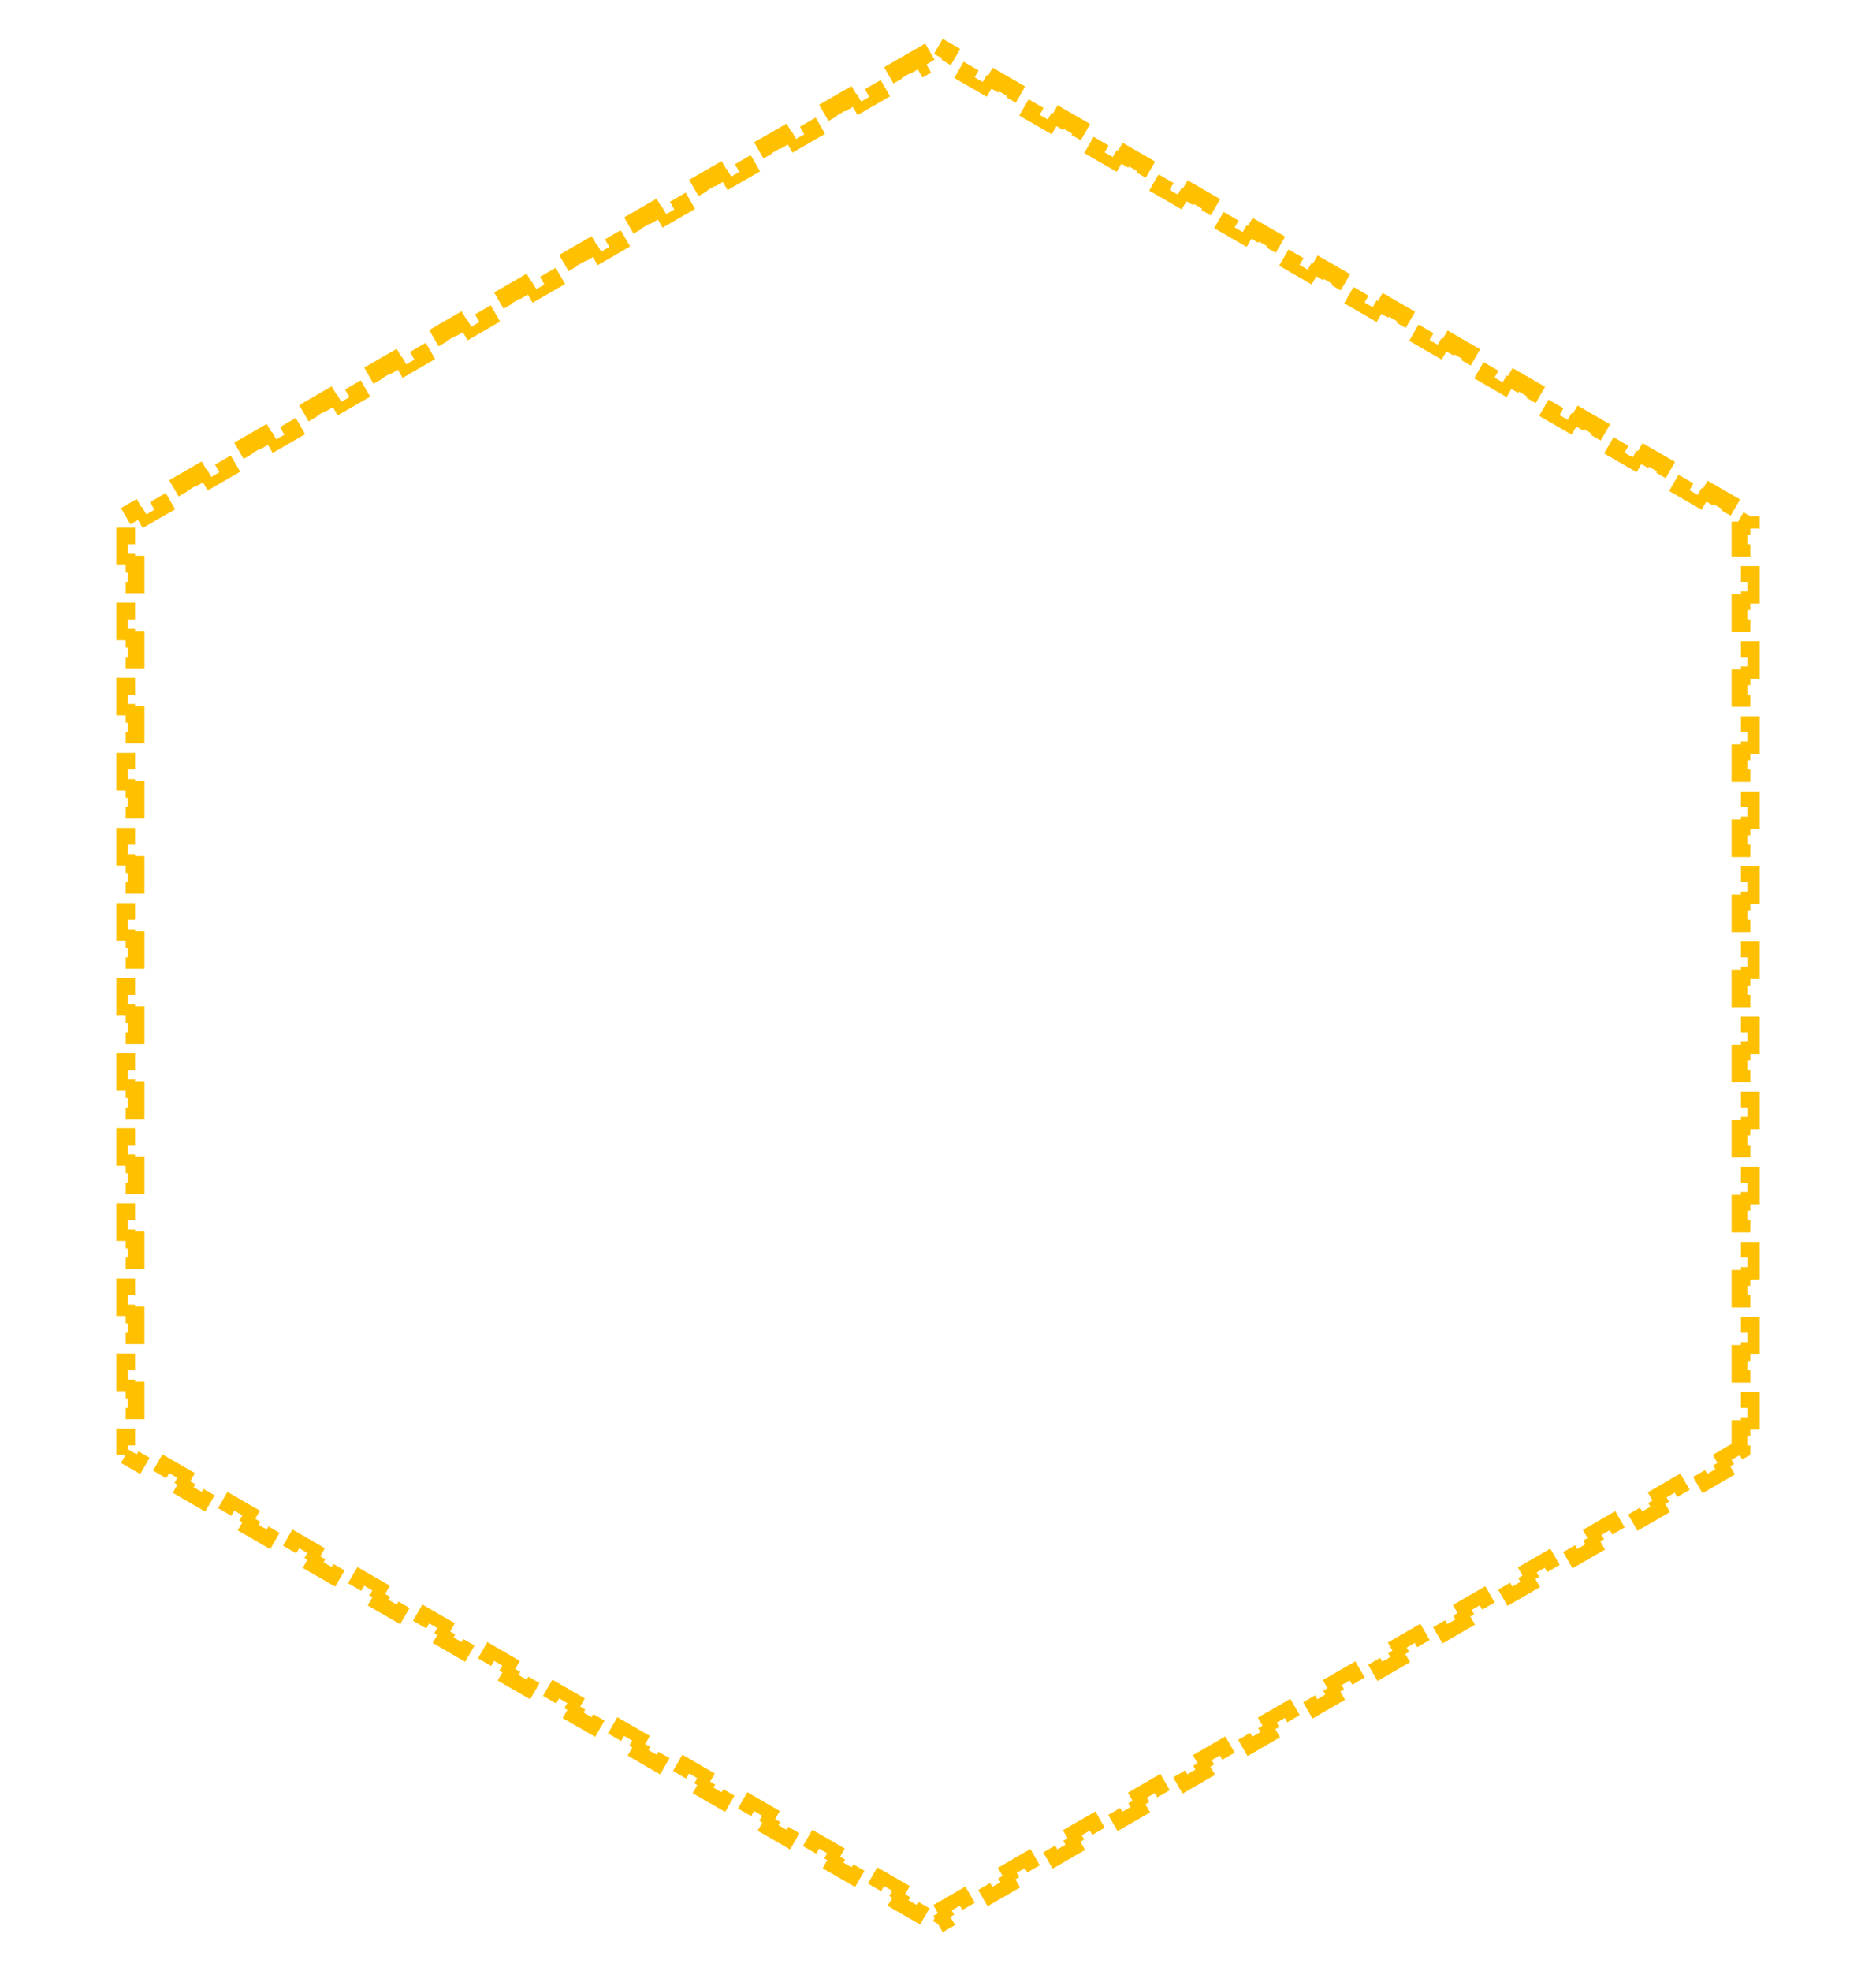 <svg width="200" height="210" viewBox="0 0 200 210" fill="none" xmlns="http://www.w3.org/2000/svg">
<path d="M97.402 6.5L99.134 5.5L99.634 6.366L100 6.155L100.366 6.366L100.866 5.5L102.598 6.5L102.098 7.366L103.83 8.366L104.33 7.5L106.062 8.5L105.562 9.366L107.294 10.366L107.794 9.5L109.526 10.5L109.026 11.366L110.758 12.366L111.258 11.5L112.99 12.5L112.49 13.366L114.222 14.366L114.722 13.5L116.454 14.5L115.954 15.366L117.687 16.366L118.187 15.5L119.919 16.5L119.419 17.366L121.151 18.366L121.651 17.5L123.383 18.5L122.883 19.366L124.615 20.366L125.115 19.5L126.847 20.5L126.347 21.366L128.079 22.366L128.579 21.5L130.311 22.5L129.811 23.366L131.543 24.366L132.043 23.5L133.775 24.5L133.275 25.366L135.007 26.366L135.507 25.5L137.239 26.5L136.739 27.366L138.471 28.366L138.971 27.5L140.703 28.5L140.203 29.366L141.935 30.366L142.435 29.5L144.167 30.5L143.667 31.366L145.399 32.366L145.899 31.5L147.631 32.5L147.131 33.366L148.863 34.366L149.363 33.5L151.096 34.5L150.596 35.366L152.328 36.366L152.828 35.5L154.56 36.5L154.06 37.366L155.792 38.366L156.292 37.5L158.024 38.5L157.524 39.366L159.256 40.366L159.756 39.5L161.488 40.5L160.988 41.366L162.72 42.366L163.22 41.5L164.952 42.5L164.452 43.366L166.184 44.366L166.684 43.5L168.416 44.5L167.916 45.366L169.648 46.366L170.148 45.5L171.88 46.5L171.38 47.366L173.112 48.366L173.612 47.5L175.344 48.5L174.844 49.366L176.576 50.366L177.076 49.5L178.808 50.5L178.308 51.366L180.04 52.366L180.54 51.5L182.272 52.5L181.772 53.366L183.504 54.366L184.004 53.5L185.737 54.5L185.237 55.366L185.603 55.577V56H186.603V58H185.603V60H186.603V62H185.603V64H186.603V66H185.603V68H186.603V70H185.603V72H186.603V74H185.603V76H186.603V78H185.603V80H186.603V82H185.603V84H186.603V86H185.603V88H186.603V90H185.603V92H186.603V94H185.603V96H186.603V98H185.603V100H186.603V102H185.603V104H186.603V106H185.603V108H186.603V110H185.603V112H186.603V114H185.603V116H186.603V118H185.603V120H186.603V122H185.603V124H186.603V126H185.603V128H186.603V130H185.603V132H186.603V134H185.603V136H186.603V138H185.603V140H186.603V142H185.603V144H186.603V146H185.603V148H186.603V150H185.603V152H186.603V154H185.603V154.423L185.237 154.634L185.737 155.5L184.004 156.5L183.504 155.634L181.772 156.634L182.272 157.5L180.54 158.5L180.04 157.634L178.308 158.634L178.808 159.5L177.076 160.5L176.576 159.634L174.844 160.634L175.344 161.5L173.612 162.5L173.112 161.634L171.38 162.634L171.88 163.5L170.148 164.5L169.648 163.634L167.916 164.634L168.416 165.5L166.684 166.5L166.184 165.634L164.452 166.634L164.952 167.5L163.22 168.5L162.72 167.634L160.988 168.634L161.488 169.5L159.756 170.5L159.256 169.634L157.524 170.634L158.024 171.5L156.292 172.5L155.792 171.634L154.06 172.634L154.56 173.5L152.828 174.5L152.328 173.634L150.595 174.634L151.095 175.5L149.363 176.5L148.863 175.634L147.131 176.634L147.631 177.5L145.899 178.5L145.399 177.634L143.667 178.634L144.167 179.5L142.435 180.5L141.935 179.634L140.203 180.634L140.703 181.5L138.971 182.5L138.471 181.634L136.739 182.634L137.239 183.5L135.507 184.5L135.007 183.634L133.275 184.634L133.775 185.5L132.043 186.5L131.543 185.634L129.811 186.634L130.311 187.5L128.579 188.5L128.079 187.634L126.347 188.634L126.847 189.5L125.115 190.5L124.615 189.634L122.883 190.634L123.383 191.5L121.651 192.5L121.151 191.634L119.419 192.634L119.919 193.5L118.187 194.5L117.687 193.634L115.954 194.634L116.454 195.5L114.722 196.5L114.222 195.634L112.49 196.634L112.99 197.5L111.258 198.5L110.758 197.634L109.026 198.634L109.526 199.5L107.794 200.5L107.294 199.634L105.562 200.634L106.062 201.5L104.33 202.5L103.83 201.634L102.098 202.634L102.598 203.5L100.866 204.5L100.366 203.634L100 203.845L99.634 203.634L99.134 204.5L97.402 203.5L97.902 202.634L96.17 201.634L95.67 202.5L93.938 201.5L94.438 200.634L92.706 199.634L92.206 200.5L90.474 199.5L90.974 198.634L89.242 197.634L88.742 198.5L87.01 197.5L87.51 196.634L85.778 195.634L85.278 196.5L83.546 195.5L84.046 194.634L82.314 193.634L81.814 194.5L80.081 193.5L80.581 192.634L78.849 191.634L78.349 192.5L76.617 191.5L77.117 190.634L75.385 189.634L74.885 190.5L73.153 189.5L73.653 188.634L71.921 187.634L71.421 188.5L69.689 187.5L70.189 186.634L68.457 185.634L67.957 186.5L66.225 185.5L66.725 184.634L64.993 183.634L64.493 184.5L62.761 183.5L63.261 182.634L61.529 181.634L61.029 182.5L59.297 181.5L59.797 180.634L58.065 179.634L57.565 180.5L55.833 179.5L56.333 178.634L54.601 177.634L54.101 178.5L52.369 177.5L52.869 176.634L51.137 175.634L50.637 176.5L48.904 175.5L49.404 174.634L47.672 173.634L47.172 174.5L45.44 173.5L45.94 172.634L44.208 171.634L43.708 172.5L41.976 171.5L42.476 170.634L40.744 169.634L40.244 170.5L38.512 169.5L39.012 168.634L37.28 167.634L36.78 168.5L35.048 167.5L35.548 166.634L33.816 165.634L33.316 166.5L31.584 165.5L32.084 164.634L30.352 163.634L29.852 164.5L28.12 163.5L28.62 162.634L26.888 161.634L26.388 162.5L24.656 161.5L25.156 160.634L23.424 159.634L22.924 160.5L21.192 159.5L21.692 158.634L19.96 157.634L19.46 158.5L17.728 157.5L18.228 156.634L16.495 155.634L15.995 156.5L14.264 155.5L14.764 154.634L14.398 154.423V154H13.398V152H14.398V150H13.398V148H14.398V146H13.398V144H14.398V142H13.398V140H14.398V138H13.398V136H14.398V134H13.398V132H14.398V130H13.398V128H14.398V126H13.398V124H14.398V122H13.398V120H14.398V118H13.398V116H14.398V114H13.398V112H14.398V110H13.398V108H14.398V106H13.398V104H14.398V102H13.398V100H14.398V98H13.398V96H14.398V94H13.398V92H14.398V90H13.398V88H14.398V86H13.398V84H14.398V82H13.398V80H14.398V78H13.398V76H14.398V74H13.398V72H14.398V70H13.398V68H14.398V66H13.398V64H14.398V62H13.398V60H14.398V58H13.398V56H14.398V55.577L14.764 55.366L14.264 54.5L15.995 53.5L16.495 54.366L18.228 53.366L17.728 52.5L19.46 51.5L19.96 52.366L21.692 51.366L21.192 50.5L22.924 49.5L23.424 50.366L25.156 49.366L24.656 48.5L26.388 47.5L26.888 48.366L28.62 47.366L28.12 46.5L29.852 45.5L30.352 46.366L32.084 45.366L31.584 44.5L33.316 43.5L33.816 44.366L35.548 43.366L35.048 42.5L36.78 41.5L37.28 42.366L39.012 41.366L38.512 40.5L40.244 39.5L40.744 40.366L42.476 39.366L41.976 38.5L43.708 37.5L44.208 38.366L45.94 37.366L45.44 36.5L47.172 35.5L47.672 36.366L49.404 35.366L48.904 34.5L50.637 33.5L51.137 34.366L52.869 33.366L52.369 32.5L54.101 31.5L54.601 32.366L56.333 31.366L55.833 30.5L57.565 29.5L58.065 30.366L59.797 29.366L59.297 28.5L61.029 27.5L61.529 28.366L63.261 27.366L62.761 26.5L64.493 25.5L64.993 26.366L66.725 25.366L66.225 24.5L67.957 23.5L68.457 24.366L70.189 23.366L69.689 22.5L71.421 21.5L71.921 22.366L73.653 21.366L73.153 20.5L74.885 19.5L75.385 20.366L77.117 19.366L76.617 18.5L78.349 17.5L78.849 18.366L80.581 17.366L80.081 16.5L81.814 15.5L82.314 16.366L84.046 15.366L83.546 14.5L85.278 13.5L85.778 14.366L87.51 13.366L87.01 12.5L88.742 11.5L89.242 12.366L90.974 11.366L90.474 10.5L92.206 9.5L92.706 10.366L94.438 9.366L93.938 8.5L95.67 7.5L96.17 8.366L97.902 7.366L97.402 6.5Z" stroke="#FFC000" stroke-width="2" stroke-dasharray="2 2"/>
<g filter="url(#filter0_d_1817_7)">
<path d="M100 20L173.612 62.5V147.5L100 190L26.388 147.5V62.5L100 20Z" fill="white"/>
</g>
<defs>
<filter id="filter0_d_1817_7" x="6.388" y="0" width="187.224" height="210" filterUnits="userSpaceOnUse" color-interpolation-filters="sRGB">
<feFlood flood-opacity="0" result="BackgroundImageFix"/>
<feColorMatrix in="SourceAlpha" type="matrix" values="0 0 0 0 0 0 0 0 0 0 0 0 0 0 0 0 0 0 127 0" result="hardAlpha"/>
<feOffset/>
<feGaussianBlur stdDeviation="10"/>
<feComposite in2="hardAlpha" operator="out"/>
<feColorMatrix type="matrix" values="0 0 0 0 0.004 0 0 0 0 0.075 0 0 0 0 0.235 0 0 0 0.08 0"/>
<feBlend mode="normal" in2="BackgroundImageFix" result="effect1_dropShadow_1817_7"/>
<feBlend mode="normal" in="SourceGraphic" in2="effect1_dropShadow_1817_7" result="shape"/>
</filter>
</defs>
</svg>
